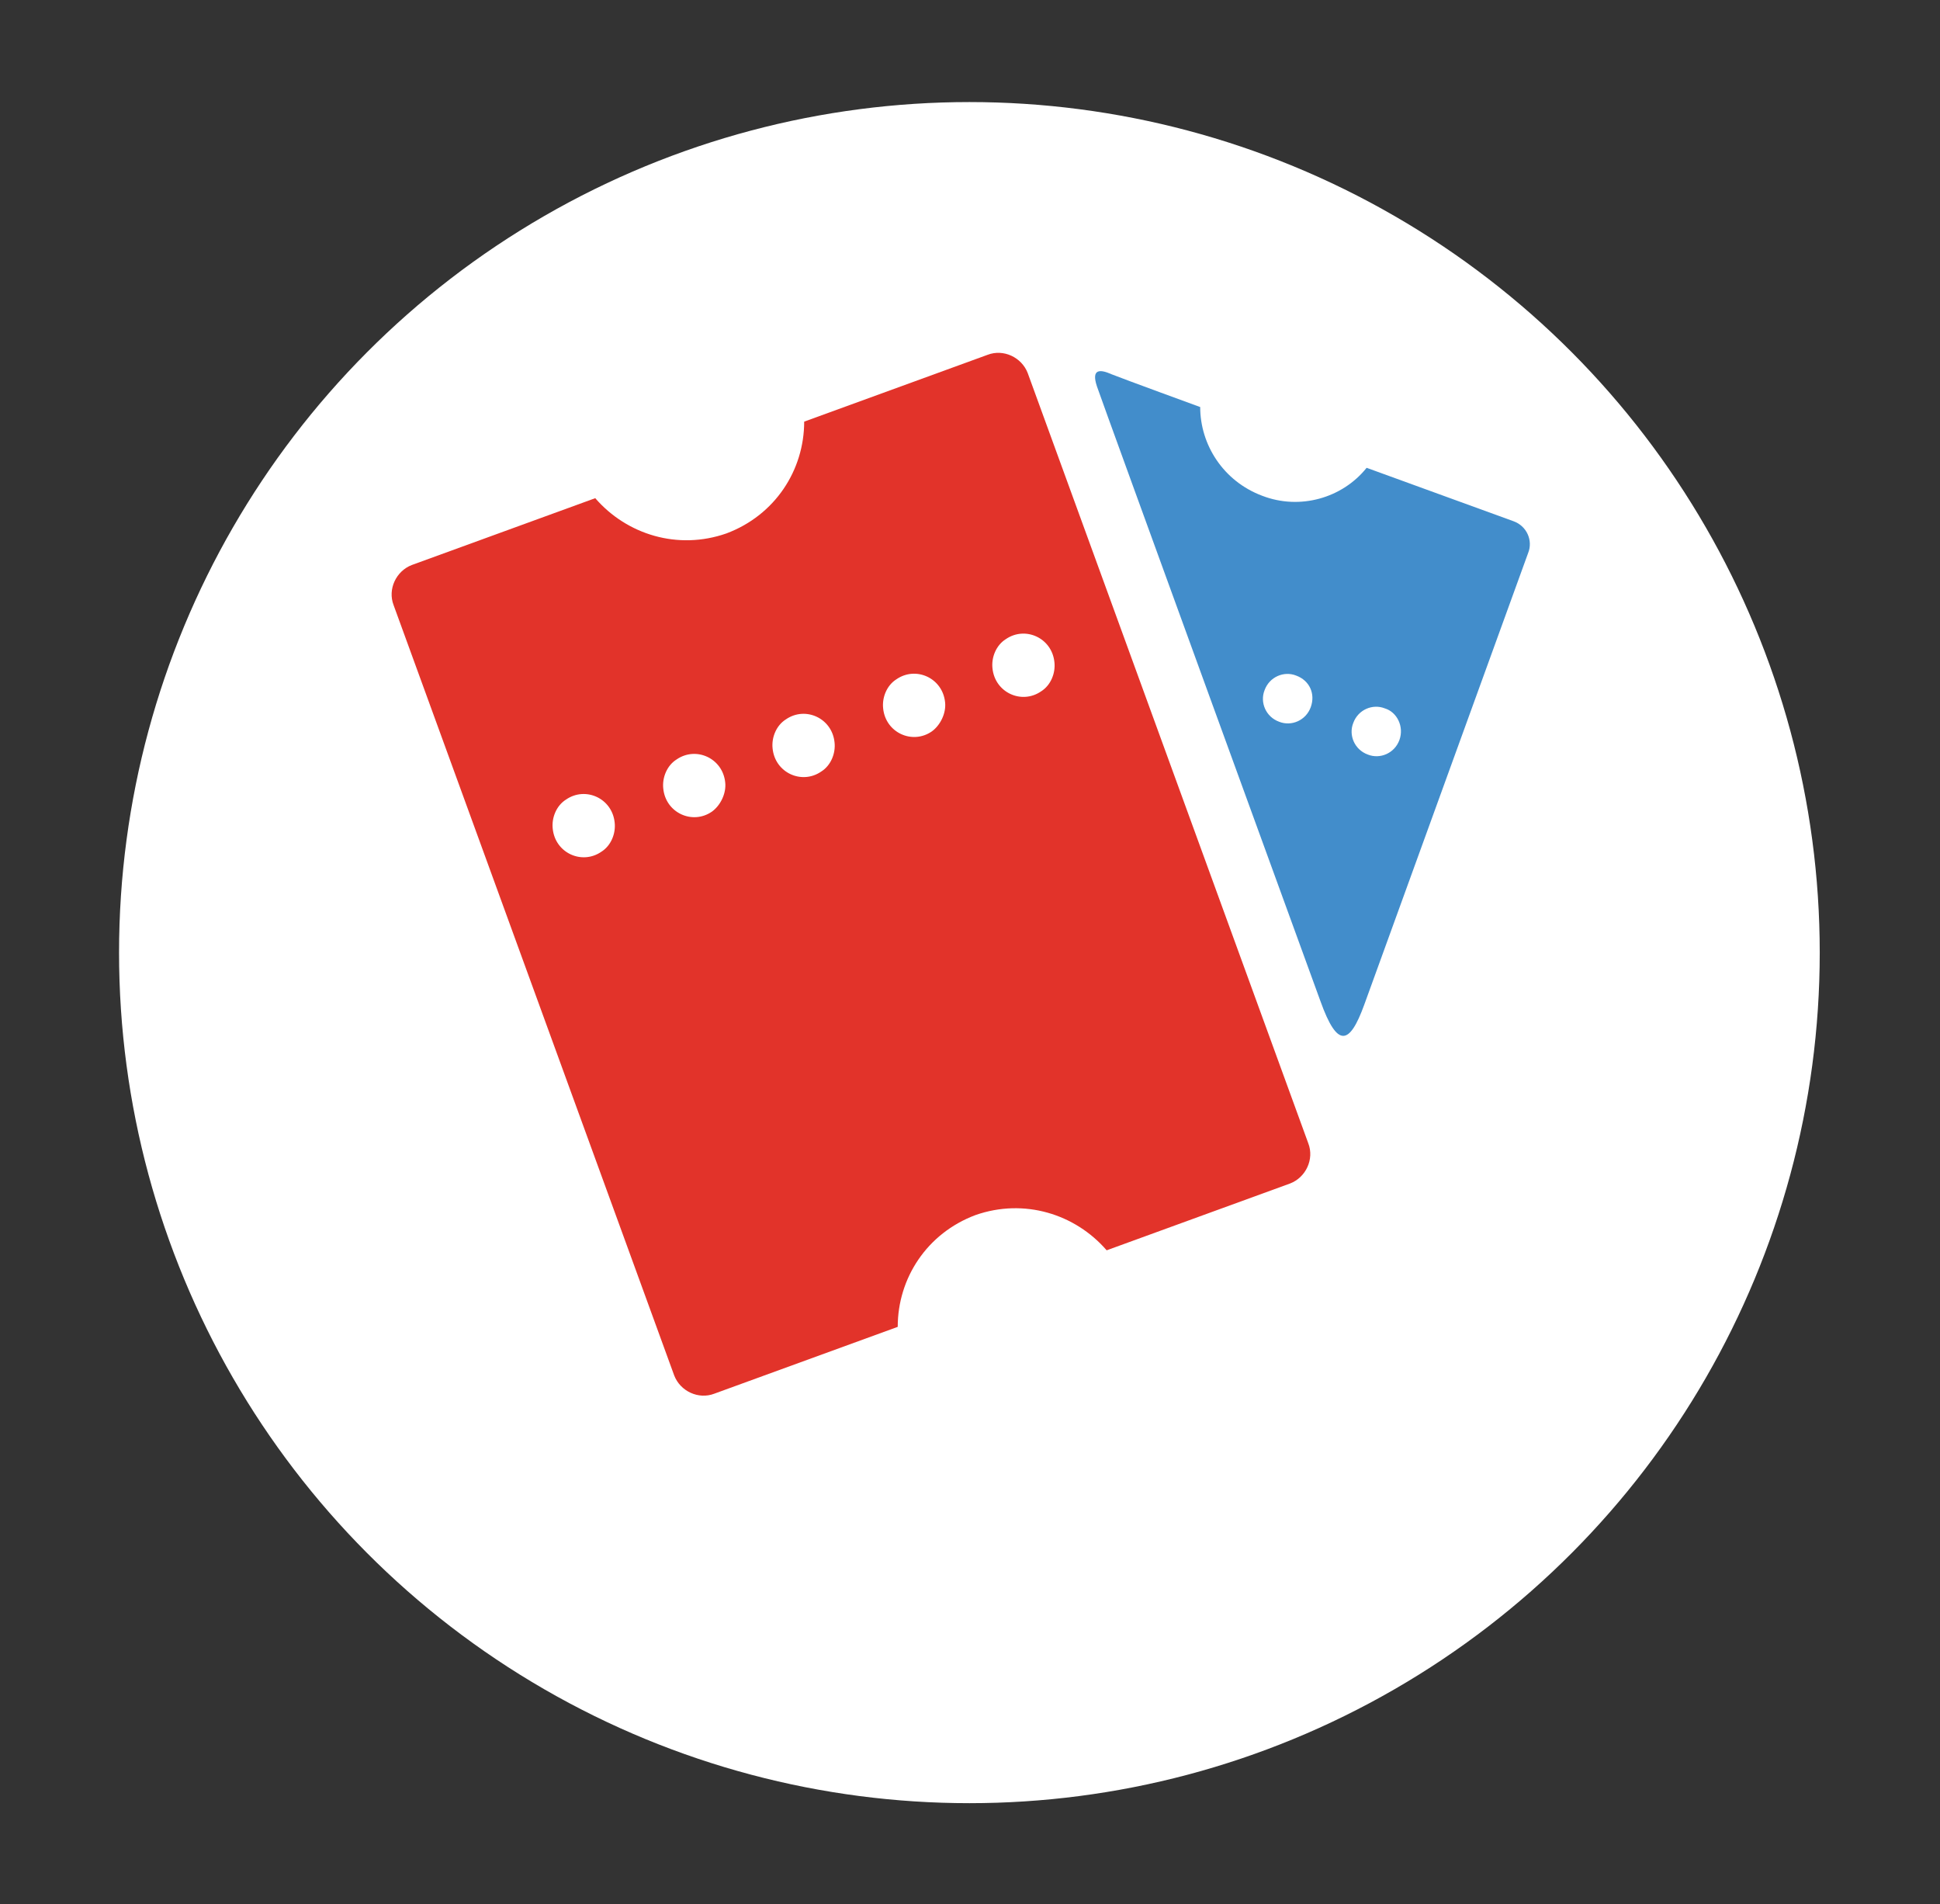 <?xml version="1.0" encoding="utf-8"?>
<!-- Generator: Adobe Illustrator 18.0.0, SVG Export Plug-In . SVG Version: 6.00 Build 0)  -->
<!DOCTYPE svg PUBLIC "-//W3C//DTD SVG 1.1//EN" "http://www.w3.org/Graphics/SVG/1.1/DTD/svg11.dtd">
<svg version="1.1" id="Layer_1" xmlns="http://www.w3.org/2000/svg" xmlns:xlink="http://www.w3.org/1999/xlink" x="0px" y="0px"
	 viewBox="0 0 159.7 156.7" enable-background="new 0 0 159.7 156.7" xml:space="preserve">
<rect x="0" y="0" width="159.7" height="156.7" fill="#333333" stroke="none"/>
<g>
	<circle fill="#FFFFFF" cx="79.8" cy="78.4" r="70"/>
	<g>
		<path fill="#428DCB" d="M124.6,42.9l-12.1-4.4c-2,2.5-5.5,3.5-8.6,2.3c-3.2-1.2-5.1-4.2-5.1-7.3c0,0-6.3-2.3-7.3-2.7
			c-0.9-0.4-1.7-0.5-1.2,1c0.4,1.2,18.4,50.6,18.4,50.6c1.4,3.9,2.4,3.6,3.6,0.3l13.5-37.2C126.2,44.5,125.7,43.3,124.6,42.9z
			 M107.9,58.2c-0.4,1.1-1.6,1.6-2.6,1.2c-1.1-0.4-1.6-1.6-1.2-2.6c0.4-1.1,1.6-1.6,2.6-1.2C107.8,56,108.3,57.1,107.9,58.2z
			 M115.2,60.9c-0.4,1.1-1.6,1.6-2.6,1.2c-1.1-0.4-1.6-1.6-1.2-2.6c0.4-1.1,1.6-1.6,2.6-1.2C115,58.6,115.6,59.8,115.2,60.9z"/>
		<path fill="#E2332A" d="M81.3,29.2l-15.1,5.5c0,4-2.4,7.7-6.4,9.2c-4,1.4-8.2,0.1-10.8-2.9l-15.1,5.5c-1.3,0.5-2,2-1.5,3.3
			l23.1,63.4c0.5,1.3,2,2,3.3,1.5l15.1-5.5c0-4,2.4-7.7,6.4-9.2c4-1.4,8.2-0.1,10.8,2.9l15.1-5.5c1.3-0.5,2-2,1.5-3.3L84.6,30.7
			C84.1,29.4,82.6,28.7,81.3,29.2z M49.5,70.1c-1.6,1.1-3.8,0.1-4-1.9c-0.1-0.9,0.3-1.9,1.1-2.4c1.6-1.1,3.8-0.1,4,1.9
			C50.7,68.6,50.3,69.6,49.5,70.1z M58.6,66.8c-1.6,1.1-3.8,0.1-4-1.9c-0.1-0.9,0.3-1.9,1.1-2.4c1.6-1.1,3.8-0.1,4,1.9
			C59.8,65.3,59.3,66.3,58.6,66.8z M67.6,63.5c-1.6,1.1-3.8,0.1-4-1.9c-0.1-0.9,0.3-1.9,1.1-2.4c1.6-1.1,3.8-0.1,4,1.9
			C68.8,62,68.4,63,67.6,63.5z M76.7,60.2c-1.6,1.1-3.8,0.1-4-1.9c-0.1-0.9,0.3-1.9,1.1-2.4c1.6-1.1,3.8-0.1,4,1.9
			C77.9,58.7,77.4,59.7,76.7,60.2z M85.7,56.9c-1.6,1.1-3.8,0.1-4-1.9c-0.1-0.9,0.3-1.9,1.1-2.4c1.6-1.1,3.8-0.1,4,1.9
			C86.9,55.4,86.5,56.4,85.7,56.9z"/>
	</g>
</g>
</svg>
